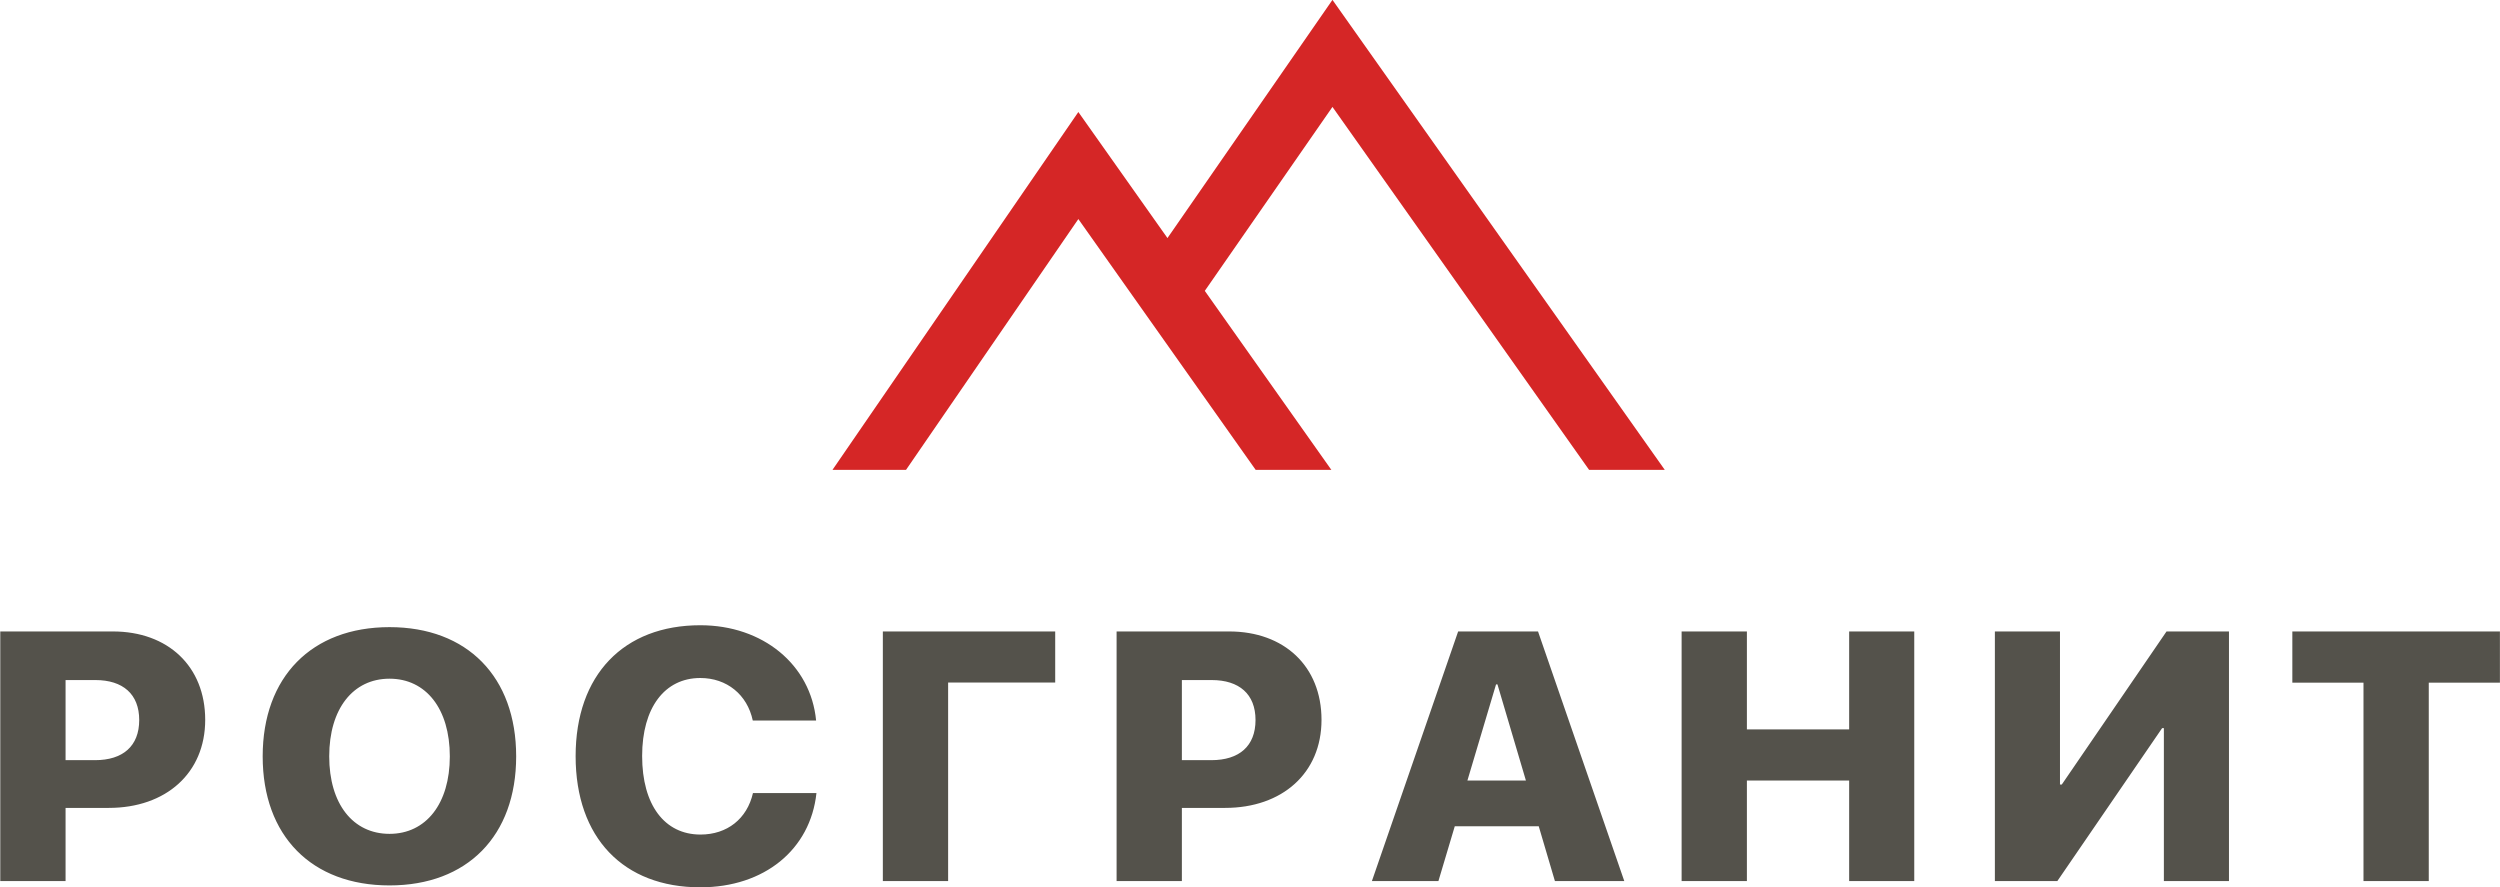 <svg 
 xmlns="http://www.w3.org/2000/svg"
 xmlns:xlink="http://www.w3.org/1999/xlink"
 width="124px" height="44px">
<path fill-rule="evenodd"  fill="rgb(84, 82, 75)"
 d="M120.467,33.860 L120.467,43.702 L117.229,43.702 L117.229,33.860 L113.700,33.860 L113.700,31.320 L123.996,31.320 L123.996,33.860 L120.467,33.860 ZM107.328,36.117 L107.240,36.117 L102.043,43.702 L98.946,43.702 L98.946,31.320 L102.175,31.320 L102.175,38.914 L102.264,38.914 L107.460,31.320 L110.557,31.320 L110.557,43.702 L107.328,43.702 L107.328,36.117 ZM91.718,38.716 L86.646,38.716 L86.646,43.702 L83.408,43.702 L83.408,31.320 L86.646,31.320 L86.646,36.177 L91.718,36.177 L91.718,31.320 L94.947,31.320 L94.947,43.702 L91.718,43.702 L91.718,38.716 ZM76.321,40.982 L72.157,40.982 L71.345,43.702 L68.046,43.702 L72.324,31.320 L76.286,31.320 L80.565,43.702 L77.124,43.702 L76.321,40.982 ZM74.274,33.946 L74.204,33.946 L72.783,38.716 L75.686,38.716 L74.274,33.946 ZM60.765,40.072 L58.621,40.072 L58.621,43.702 L55.383,43.702 L55.383,31.320 L60.968,31.320 C63.694,31.320 65.547,33.045 65.547,35.705 C65.547,38.348 63.597,40.072 60.765,40.072 ZM60.103,33.731 L58.621,33.731 L58.621,37.704 L60.086,37.704 C61.462,37.704 62.274,37.009 62.274,35.713 C62.274,34.426 61.462,33.731 60.103,33.731 ZM47.027,43.702 L43.789,43.702 L43.789,31.320 L52.338,31.320 L52.338,33.852 L47.027,33.852 L47.027,43.702 ZM34.744,41.394 C36.067,41.394 37.055,40.613 37.347,39.335 L40.496,39.335 C40.196,42.140 37.911,44.011 34.735,44.011 C30.924,44.011 28.551,41.557 28.551,37.506 C28.551,33.465 30.941,31.012 34.735,31.012 C37.841,31.012 40.214,32.968 40.479,35.739 L37.338,35.739 C37.064,34.452 36.050,33.629 34.735,33.629 C32.971,33.629 31.850,35.096 31.850,37.498 C31.850,39.926 32.962,41.394 34.744,41.394 ZM19.320,43.917 C15.456,43.917 13.029,41.462 13.029,37.516 C13.029,33.568 15.464,31.106 19.320,31.106 C23.175,31.106 25.602,33.568 25.602,37.516 C25.602,41.462 23.175,43.917 19.320,43.917 ZM19.320,33.663 C17.511,33.663 16.329,35.156 16.329,37.516 C16.329,39.866 17.502,41.359 19.320,41.359 C21.128,41.359 22.311,39.866 22.311,37.516 C22.311,35.156 21.128,33.663 19.320,33.663 ZM5.396,40.072 L3.252,40.072 L3.252,43.702 L0.014,43.702 L0.014,31.320 L5.599,31.320 C8.325,31.320 10.178,33.045 10.178,35.705 C10.178,38.348 8.228,40.072 5.396,40.072 ZM4.734,33.731 L3.252,33.731 L3.252,37.704 L4.717,37.704 C6.093,37.704 6.905,37.009 6.905,35.713 C6.905,34.426 6.093,33.731 4.734,33.731 Z"/>
<path fill-rule="evenodd"  fill="rgb(213, 38, 38)"
 d="M44.939,23.305 L53.486,10.865 L62.281,23.305 L66.035,23.305 L59.758,14.427 L66.090,5.303 L78.819,23.305 L82.573,23.305 L66.090,-0.006 L57.906,11.808 L53.486,5.556 L41.291,23.305 L44.939,23.305 Z"/>
</svg>